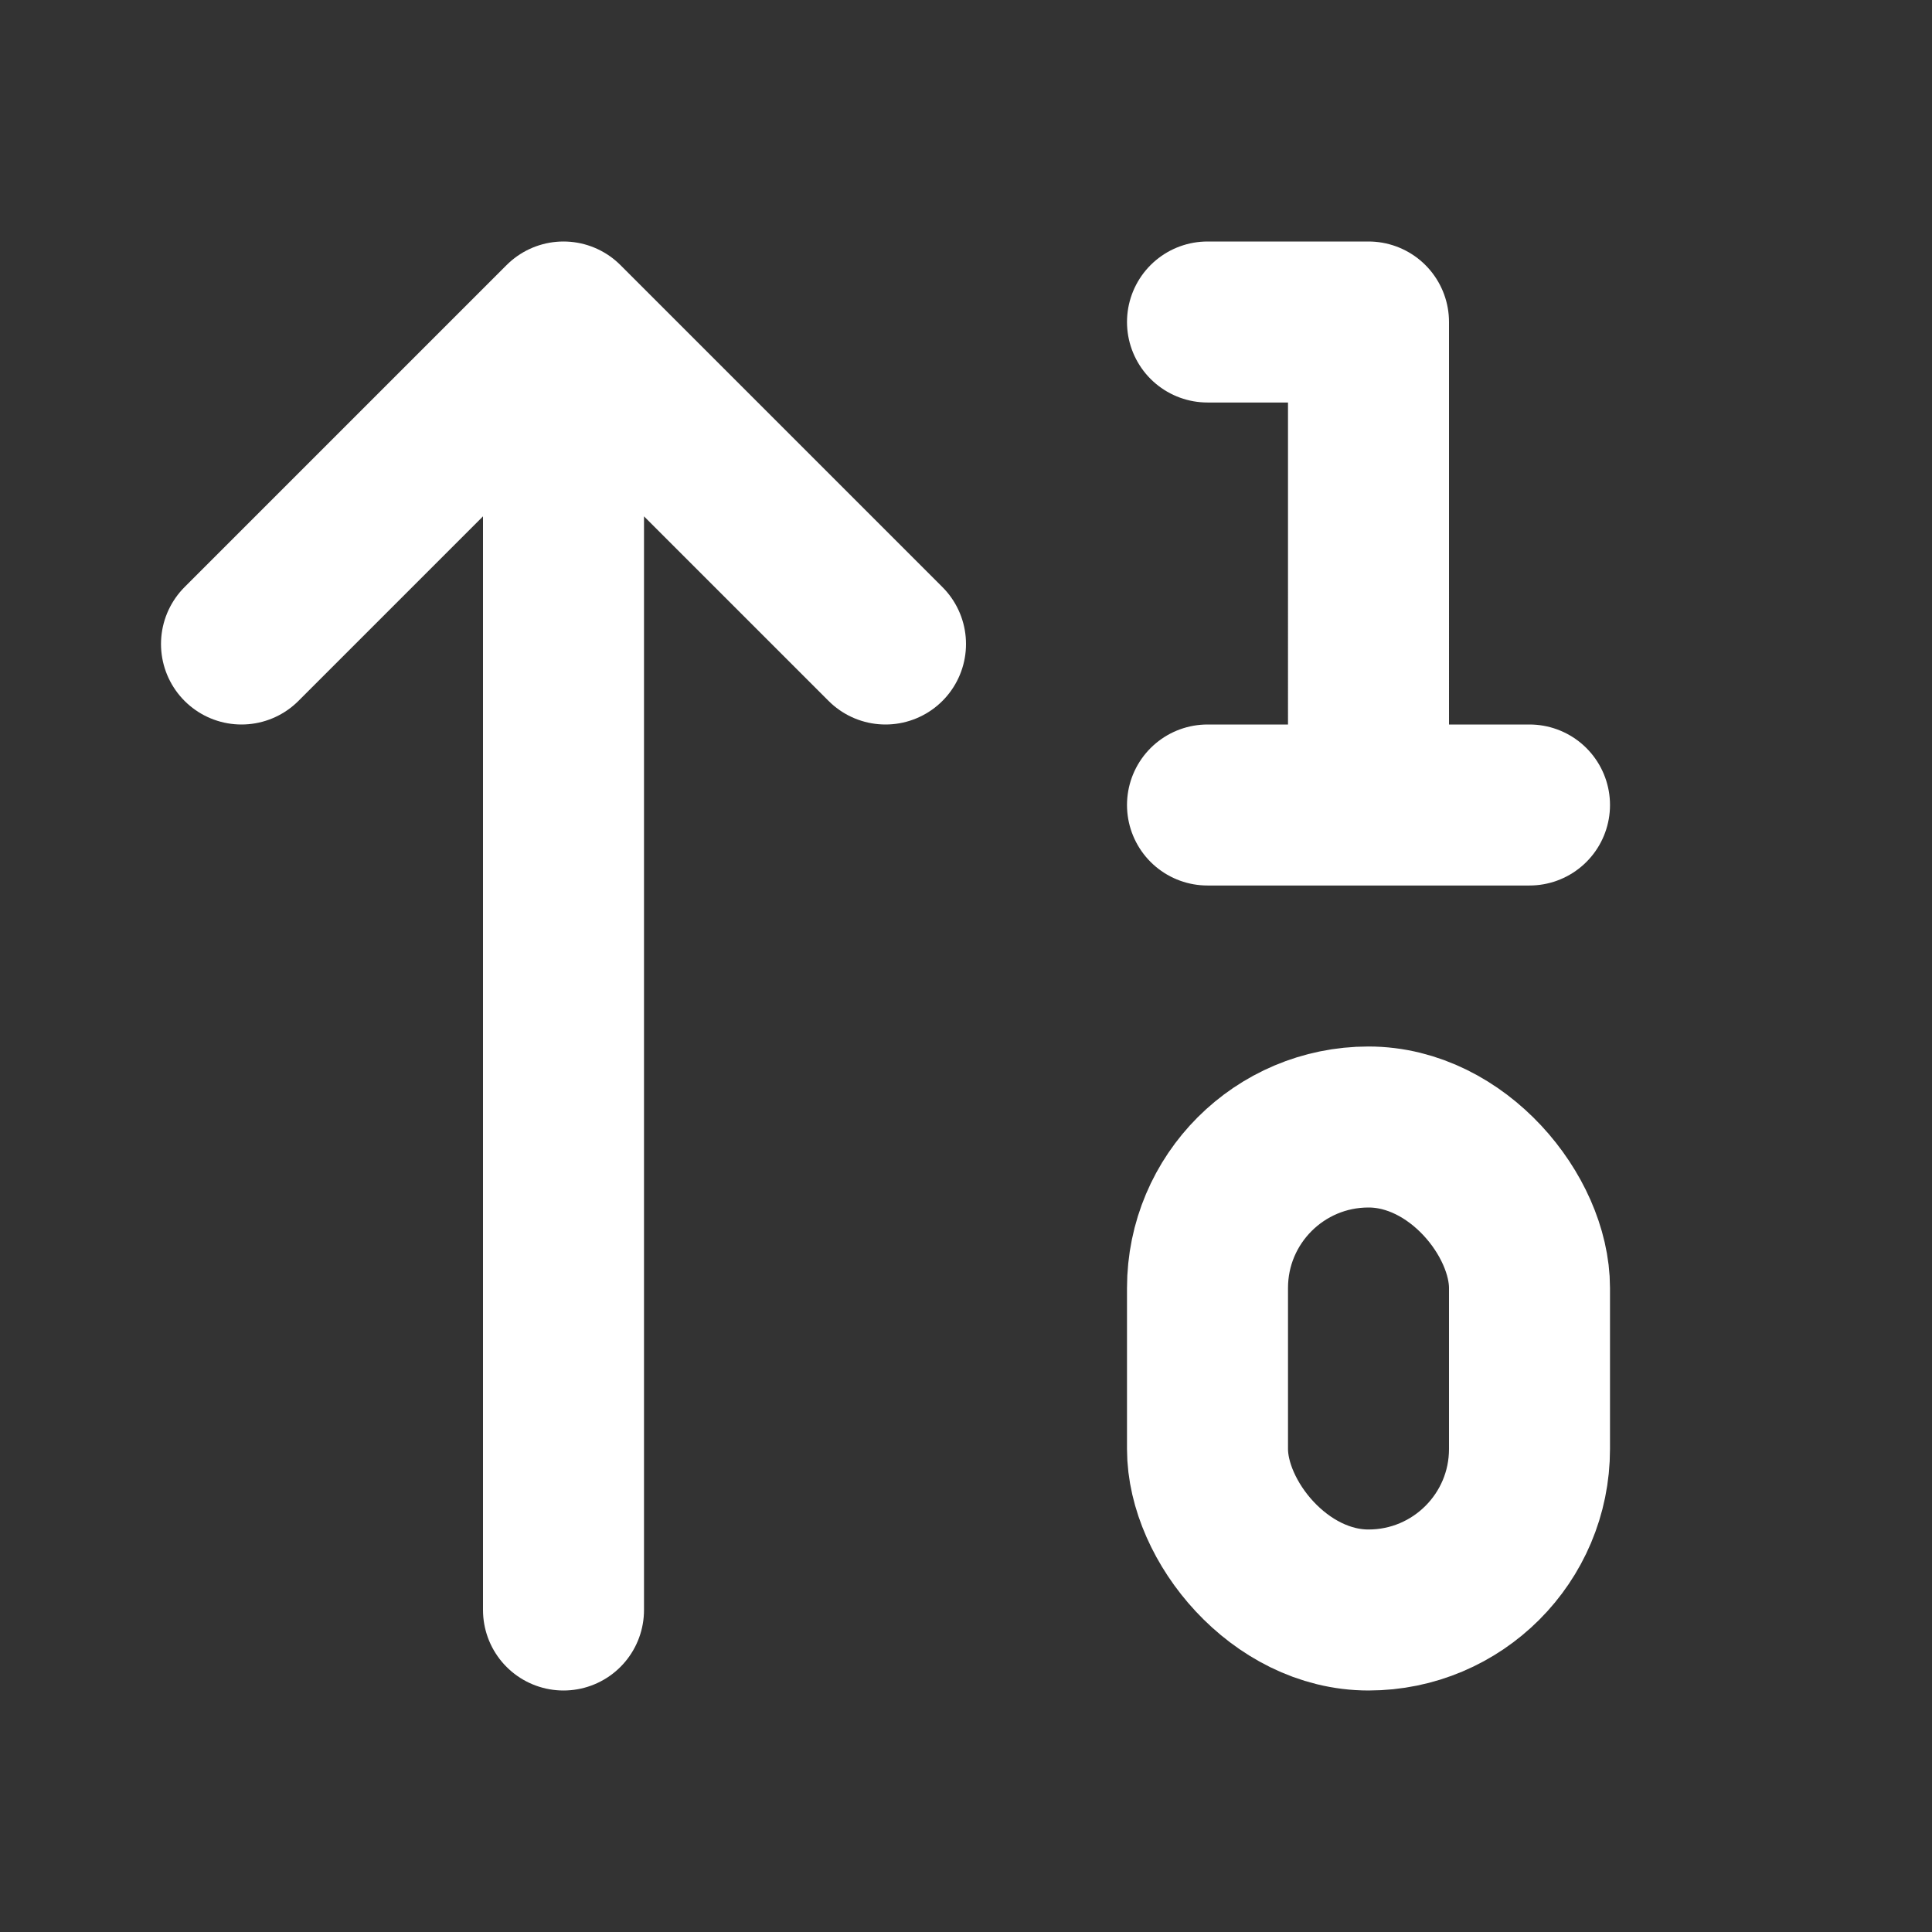 <svg xmlns="http://www.w3.org/2000/svg" width="24" height="24" fill="none" stroke="white" stroke-linecap="round" stroke-linejoin="round" stroke-width="2">
    <rect width="100%" height="100%" fill="#333333" stroke="none"/>
    <path d="m3 8 4-4 4 4M7 4v16m10-10V4h-2m0 6h4"/>
    <rect width="4" height="6" x="15" y="14" ry="2"/>
</svg>
